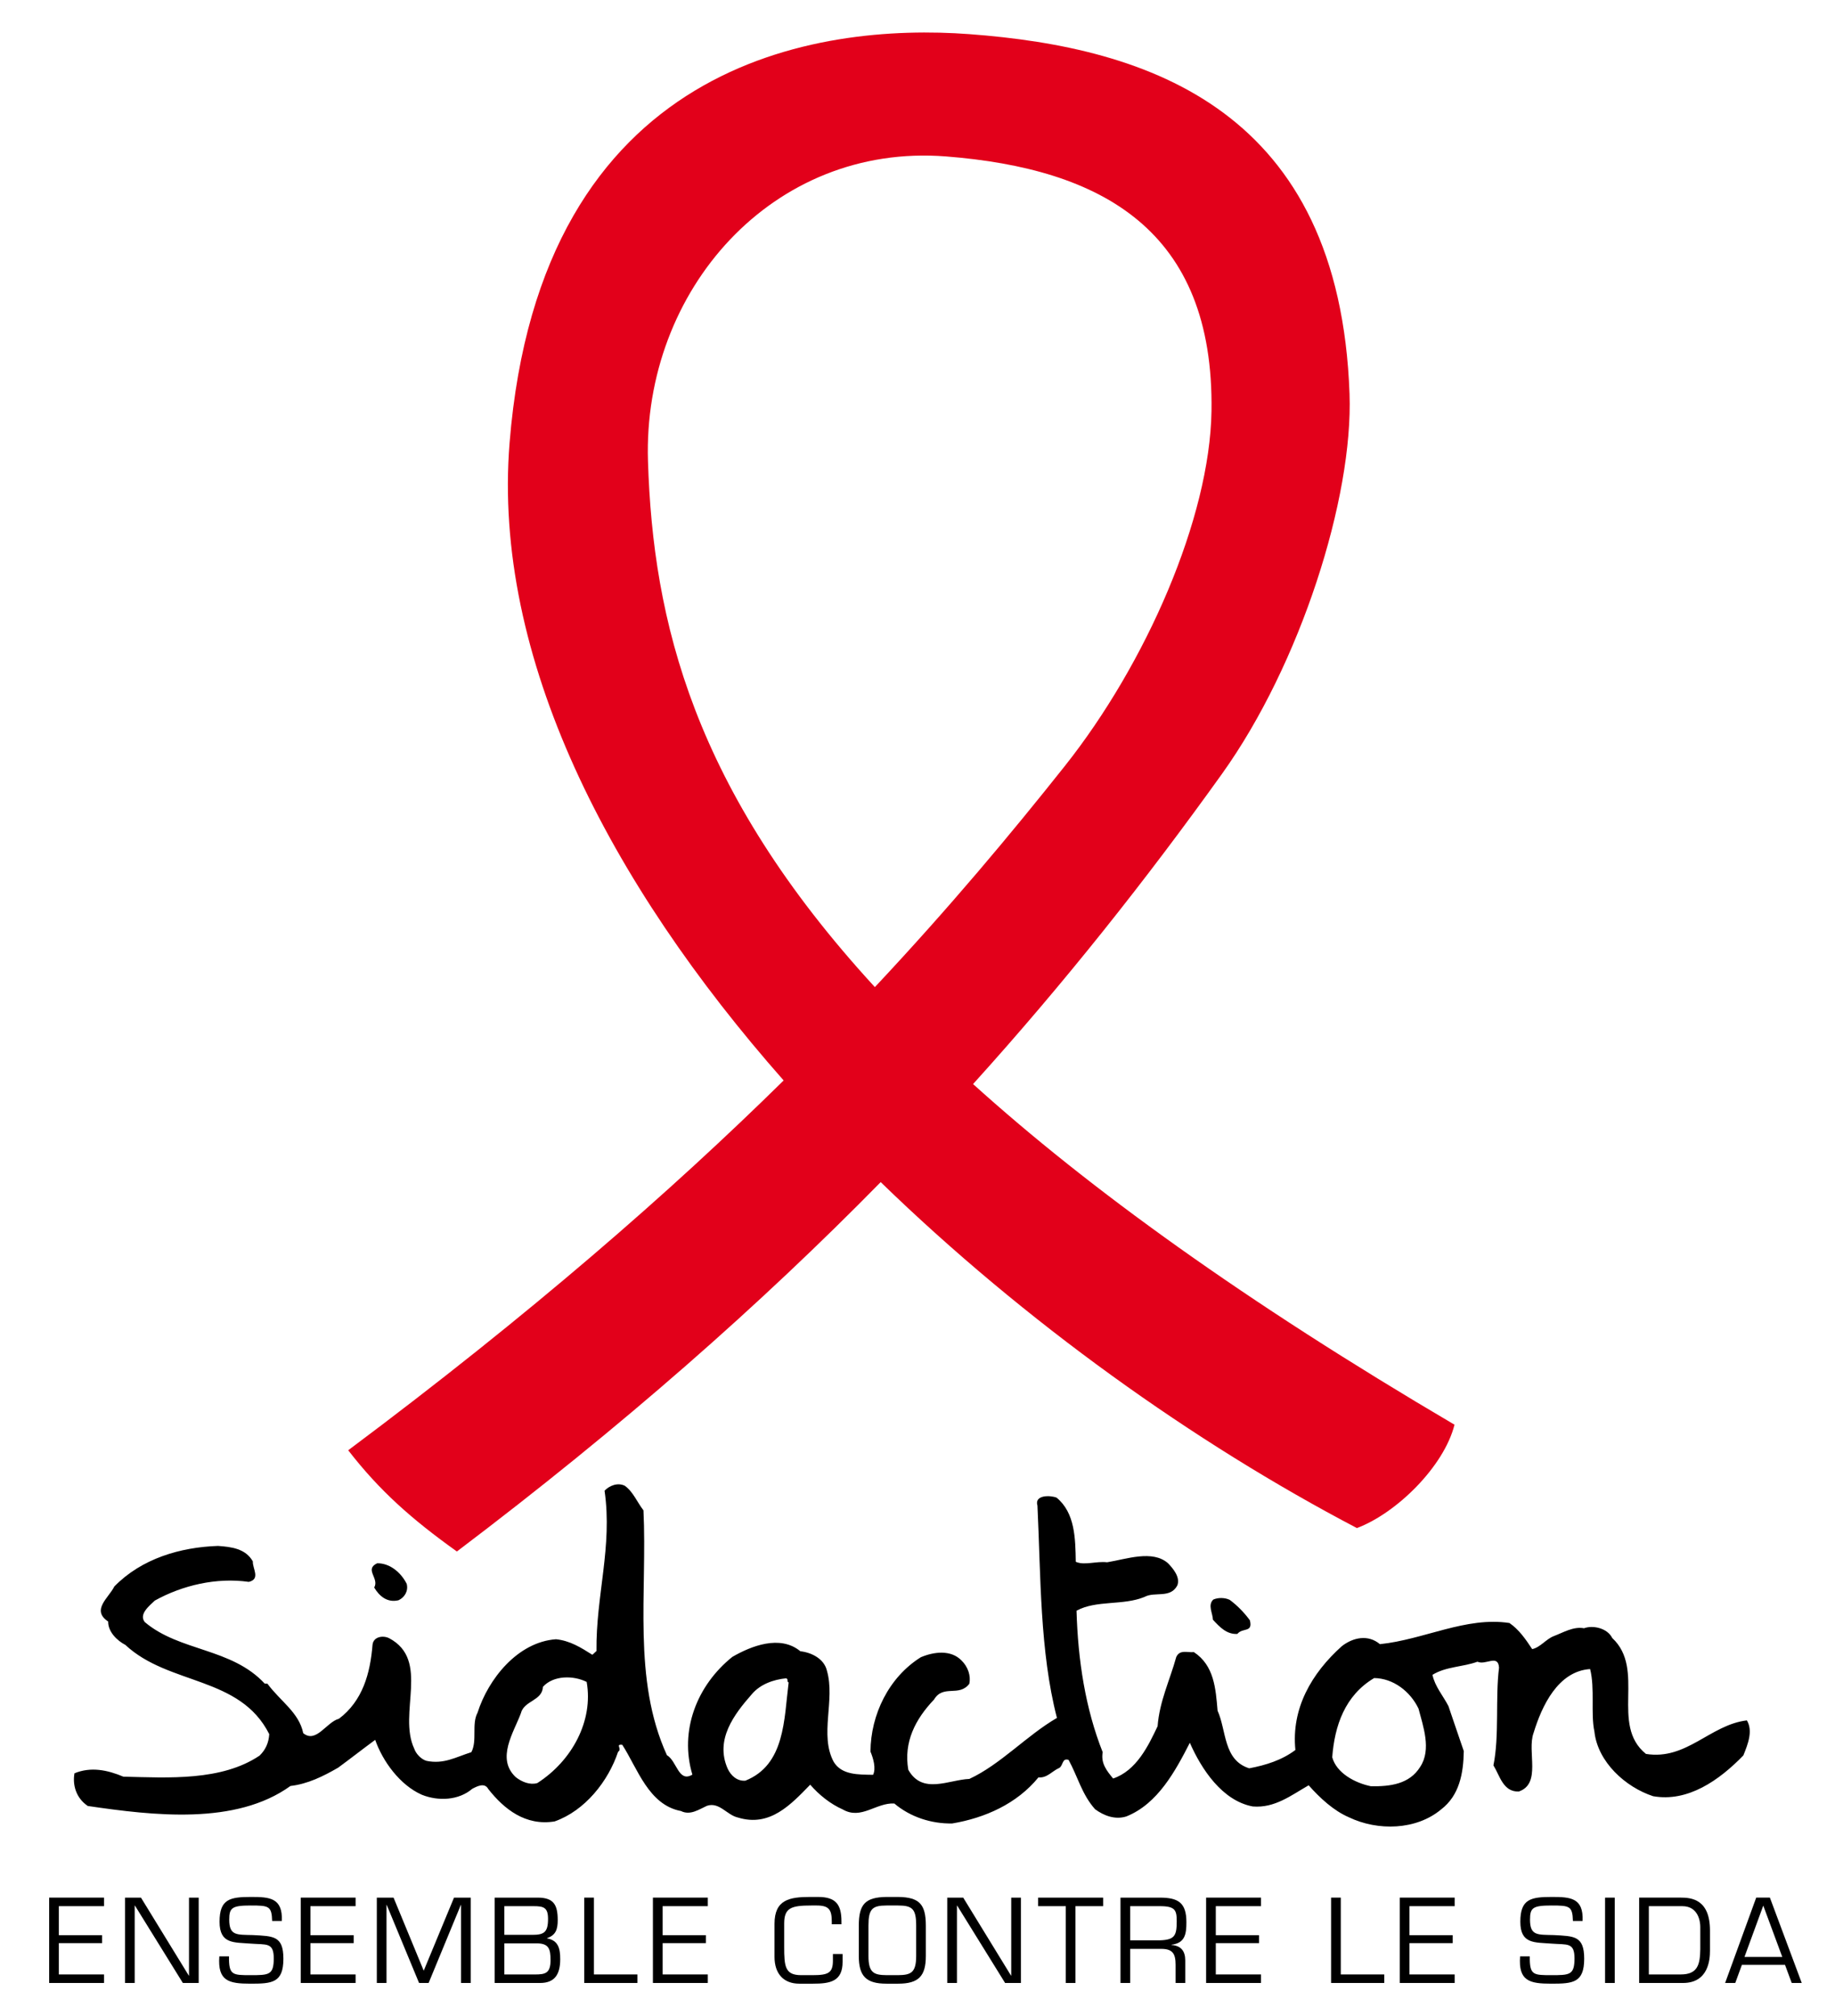 <svg width="91" height="100" viewBox="0 0 91 100" fill="none" xmlns="http://www.w3.org/2000/svg">
<g clip-path="url(#clip0_839_3531)">
<path d="M48.256 53.768C52.82 48.717 56.842 43.628 60.595 38.39C64.492 32.949 67.111 24.691 66.925 19.531C66.424 5.499 57.051 2.361 48.068 1.693C40.618 1.139 26.797 2.974 25.27 21.973C24.418 32.585 30.198 43.768 38.862 53.589C33.278 59.087 26.319 65.169 17.268 71.931C18.834 73.951 20.414 75.347 22.657 76.952C30.896 70.72 37.741 64.678 43.675 58.631C50.824 65.571 59.218 71.56 67.291 75.79C69.248 75.056 71.608 72.742 72.131 70.663C61.724 64.543 53.994 58.953 48.256 53.768ZM32.134 22.873C31.868 14.403 38.321 7.083 46.916 7.759C54.63 8.366 60.218 11.403 60.079 20.395C59.997 25.686 56.844 32.909 52.797 38.005C50.139 41.352 47.108 44.989 43.386 48.959C34.379 39.157 32.382 30.785 32.134 22.873Z" fill="#E2001A"/>
<path d="M20.17 78.559C20.257 78.913 20.067 79.224 19.769 79.368C19.211 79.508 18.809 79.168 18.557 78.739C18.823 78.279 18.052 77.842 18.705 77.536C19.353 77.528 19.901 78.018 20.17 78.559Z" fill="black"/>
<path d="M61.983 80.365C62.14 80.997 61.627 80.712 61.361 81.041C60.843 81.07 60.496 80.712 60.151 80.337C60.138 80.004 59.884 79.611 60.167 79.337C60.408 79.23 60.742 79.235 60.981 79.35C61.346 79.615 61.711 79.991 61.983 80.365Z" fill="black"/>
<path d="M31.91 74.91C32.106 78.968 31.354 83.289 33.074 87.056C33.569 87.341 33.645 88.435 34.336 88.019C33.685 85.843 34.553 83.598 36.316 82.18C37.249 81.639 38.684 81.069 39.69 81.899C40.244 81.963 40.869 82.269 41.008 82.864C41.43 84.334 40.625 86.043 41.345 87.387C41.743 88.041 42.557 88.016 43.298 88.028C43.451 87.716 43.31 87.214 43.168 86.879C43.178 85.045 44.077 83.189 45.666 82.196C46.299 81.927 47.153 81.811 47.681 82.356C48.01 82.676 48.151 83.123 48.071 83.511C47.561 84.187 46.775 83.527 46.318 84.298C45.396 85.265 44.805 86.403 45.043 87.778C45.745 89.029 47.053 88.272 48.072 88.232C49.62 87.515 50.92 86.072 52.415 85.207C51.559 81.898 51.617 78.158 51.448 74.675C51.289 74.154 52.049 74.147 52.399 74.282C53.312 75.037 53.33 76.296 53.349 77.463C53.772 77.655 54.368 77.423 54.904 77.487C55.851 77.334 57.154 76.856 57.922 77.534C58.177 77.797 58.54 78.228 58.386 78.633C58.042 79.294 57.27 78.931 56.766 79.201C55.704 79.647 54.376 79.349 53.386 79.889C53.458 82.371 53.829 84.747 54.684 86.908C54.583 87.462 54.892 87.837 55.201 88.212C56.355 87.822 56.948 86.592 57.407 85.617C57.501 84.378 58.017 83.331 58.331 82.188C58.503 81.801 58.889 81.975 59.205 81.942C60.214 82.605 60.288 83.755 60.381 84.848C60.829 85.837 60.659 87.297 61.949 87.706C62.766 87.552 63.566 87.305 64.24 86.797C64.031 84.739 65.04 82.995 66.543 81.648C67.104 81.212 67.847 81.057 68.432 81.548C70.62 81.323 72.694 80.17 74.854 80.499C75.331 80.822 75.675 81.326 75.983 81.794C76.391 81.707 76.676 81.287 77.067 81.144C77.532 80.966 78.037 80.659 78.554 80.759C78.982 80.6 79.703 80.74 79.954 81.244C81.632 82.807 79.831 85.538 81.624 86.992C83.638 87.319 84.813 85.542 86.631 85.329C86.938 85.852 86.686 86.496 86.455 87.067C85.252 88.307 83.698 89.394 81.98 89.089C80.617 88.643 79.229 87.398 79.068 85.878C78.877 84.987 79.101 83.749 78.856 82.783C77.262 82.888 76.458 84.616 76.049 85.961C75.719 86.882 76.454 88.467 75.319 88.857C74.54 88.882 74.385 88.083 74.061 87.56C74.361 86.102 74.149 84.21 74.339 82.713C74.294 82.027 73.674 82.61 73.27 82.418C72.544 82.685 71.711 82.653 71.038 83.069C71.158 83.645 71.559 84.096 71.829 84.618C72.076 85.363 72.342 86.108 72.591 86.852C72.573 87.963 72.371 89.052 71.471 89.742C70.234 90.778 68.325 90.822 66.892 90.134C66.138 89.808 65.463 89.186 64.898 88.548C64.02 89.052 63.214 89.688 62.124 89.598C60.609 89.314 59.578 87.743 59.006 86.439C58.299 87.817 57.422 89.469 55.857 90.093C55.298 90.269 54.746 90.057 54.307 89.736C53.652 89.003 53.444 88.111 52.994 87.29C52.662 87.173 52.73 87.581 52.524 87.69C52.188 87.833 51.924 88.2 51.499 88.155C50.423 89.472 48.839 90.169 47.224 90.441C46.205 90.462 45.155 90.132 44.35 89.451C43.444 89.401 42.708 90.278 41.791 89.745C41.183 89.477 40.617 89.024 40.18 88.518C39.22 89.502 38.184 90.634 36.599 90.148C36.046 90.027 35.668 89.355 35.053 89.568C34.661 89.746 34.23 90.055 33.771 89.825C32.165 89.523 31.62 87.718 30.86 86.54C30.49 86.497 30.875 86.745 30.651 86.888C30.166 88.344 29.012 89.808 27.505 90.34C26.057 90.576 24.997 89.727 24.215 88.734C24.035 88.398 23.663 88.596 23.42 88.722C22.744 89.303 21.724 89.343 20.916 89.016C19.83 88.535 18.978 87.356 18.606 86.295C17.988 86.749 17.387 87.221 16.77 87.674C16.022 88.106 15.258 88.484 14.404 88.582C11.69 90.54 7.605 90.05 4.353 89.574C3.767 89.177 3.591 88.526 3.693 87.953C4.513 87.614 5.343 87.794 6.116 88.12C8.355 88.174 10.983 88.344 12.872 87.077C13.173 86.785 13.327 86.435 13.352 86.011C11.897 83.118 8.371 83.6 6.217 81.585C5.813 81.376 5.357 80.942 5.364 80.425C4.504 79.856 5.402 79.24 5.669 78.688C7.023 77.302 8.94 76.739 10.811 76.676C11.477 76.723 12.179 76.808 12.539 77.444C12.517 77.794 12.933 78.32 12.339 78.459C10.732 78.23 9.04 78.63 7.677 79.387C7.414 79.641 6.871 80.059 7.179 80.452C8.915 81.923 11.473 81.722 13.131 83.507C13.187 83.508 13.206 83.508 13.261 83.508C13.895 84.37 14.832 84.94 15.037 85.962C15.677 86.491 16.194 85.406 16.807 85.249C17.987 84.36 18.361 82.995 18.475 81.572C18.519 81.183 18.982 81.098 19.295 81.251C21.352 82.338 19.719 84.98 20.543 86.733C20.632 86.993 20.887 87.256 21.145 87.335C22.013 87.515 22.593 87.153 23.374 86.906C23.679 86.337 23.376 85.517 23.682 84.948C24.207 83.29 25.662 81.442 27.57 81.305C28.255 81.371 28.805 81.712 29.374 82.074C29.448 82.019 29.505 81.946 29.58 81.891C29.548 79.131 30.382 76.719 29.981 73.936C30.226 73.68 30.635 73.52 30.985 73.692C31.405 73.995 31.601 74.516 31.91 74.91ZM68.147 83.229C66.69 84.094 66.184 85.605 66.067 87.158C66.278 87.94 67.195 88.435 67.99 88.596C68.934 88.61 69.898 88.495 70.43 87.633C70.999 86.772 70.572 85.618 70.346 84.744C69.933 83.885 69.091 83.243 68.147 83.229ZM38.984 83.241C38.353 83.305 37.702 83.535 37.286 84.028C36.401 85.034 35.456 86.278 36.081 87.713C36.243 88.068 36.553 88.35 36.961 88.32C38.936 87.535 38.878 85.275 39.11 83.446C39 83.408 39.112 83.28 38.984 83.241ZM26.923 83.665C26.894 84.368 25.987 84.336 25.829 84.981C25.481 85.92 24.591 87.221 25.576 88.144C25.887 88.389 26.292 88.544 26.646 88.438C28.366 87.335 29.434 85.352 29.094 83.421C28.45 83.097 27.451 83.081 26.923 83.665Z" fill="black"/>
<path d="M2.918 95.983H5.064V96.377H2.918V97.93H5.159V98.353H2.438V94.119H5.159V94.543H2.918V95.983Z" fill="black"/>
<path d="M9.853 98.353H9.068L6.692 94.515H6.68V98.353H6.201V94.12H6.991L9.362 97.987H9.373V94.12H9.853V98.353Z" fill="black"/>
<mask id="mask0_839_3531" style="mask-type:luminance" maskUnits="userSpaceOnUse" x="-312" y="-545" width="479" height="677">
<path d="M-311.676 131.355H166.326V-544.675H-311.676V131.355Z" fill="white"/>
</mask>
<g mask="url(#mask0_839_3531)">
<path d="M10.888 95.316C10.888 94.187 11.408 94.086 12.451 94.086C13.366 94.086 14.026 94.125 13.976 95.277H13.496C13.474 94.537 13.332 94.51 12.434 94.51C11.498 94.51 11.368 94.627 11.368 95.215C11.368 96.022 11.751 95.955 12.542 95.977C13.547 96.033 14.054 96.005 14.054 97.151C14.054 98.348 13.491 98.388 12.422 98.388C11.345 98.388 10.786 98.258 10.877 97.033H11.356C11.345 97.965 11.526 97.965 12.422 97.965C13.327 97.965 13.576 97.965 13.576 97.134C13.576 96.327 13.213 96.462 12.44 96.401C11.605 96.333 10.888 96.434 10.888 95.316Z" fill="black"/>
</g>
<path d="M15.394 95.983H17.539V96.377H15.394V97.93H17.635V98.353H14.914V94.119H17.635V94.543H15.394V95.983Z" fill="black"/>
<path d="M21.256 98.353H20.782L19.178 94.481H19.167V98.353H18.687V94.12H19.517L21.013 97.744L22.515 94.12H23.345V98.353H22.865V94.481H22.854L21.256 98.353Z" fill="black"/>
<mask id="mask1_839_3531" style="mask-type:luminance" maskUnits="userSpaceOnUse" x="-312" y="-545" width="479" height="677">
<path d="M-311.676 131.355H166.326V-544.675H-311.676V131.355Z" fill="white"/>
</mask>
<g mask="url(#mask1_839_3531)">
<path d="M24.53 98.353V94.12H26.676C27.472 94.12 27.658 94.498 27.658 95.238C27.658 95.683 27.567 95.983 27.127 96.13V96.141C27.692 96.242 27.782 96.649 27.782 97.174C27.782 97.936 27.5 98.353 26.784 98.353H24.53ZM25.011 97.931H26.529C27.049 97.931 27.302 97.868 27.302 97.219C27.302 96.661 27.218 96.378 26.585 96.389H25.011V97.931ZM25.011 95.966H26.405C26.98 95.966 27.178 95.836 27.178 95.176C27.178 94.605 26.959 94.543 26.456 94.543H25.011V95.966Z" fill="black"/>
</g>
<path d="M29.454 97.93H31.611V98.353H28.974V94.119H29.454V97.93Z" fill="black"/>
<path d="M32.86 95.983H35.005V96.377H32.86V97.93H35.101V98.353H32.379V94.119H35.101V94.543H32.86V95.983Z" fill="black"/>
<mask id="mask2_839_3531" style="mask-type:luminance" maskUnits="userSpaceOnUse" x="-312" y="-545" width="479" height="677">
<path d="M-311.676 131.355H166.326V-544.675H-311.676V131.355Z" fill="white"/>
</mask>
<g mask="url(#mask2_839_3531)">
<path d="M39.64 98.388C38.866 98.388 38.409 97.902 38.409 97.056V95.418C38.409 94.221 39.149 94.086 40.176 94.086H40.571C41.457 94.086 41.729 94.469 41.729 95.305V95.441H41.249V95.322C41.249 94.73 41.124 94.51 40.503 94.51H40.233C39.239 94.51 38.889 94.627 38.889 95.402V96.564C38.889 97.529 38.929 97.965 39.73 97.965H40.3C41.068 97.965 41.305 97.857 41.305 97.252V96.915H41.785V97.309C41.785 98.28 41.164 98.388 40.317 98.388H39.64Z" fill="black"/>
<path d="M44.536 94.086C45.592 94.098 45.913 94.447 45.913 95.508V97.016C45.913 98.015 45.552 98.388 44.536 98.388H43.966C42.949 98.388 42.589 98.015 42.589 97.016V95.508C42.589 94.447 42.91 94.098 43.966 94.086H44.536ZM43.966 94.51C43.255 94.51 43.068 94.684 43.068 95.508V97.016C43.068 97.857 43.344 97.958 43.966 97.965H44.536C45.157 97.958 45.434 97.857 45.434 97.016V95.508C45.434 94.684 45.248 94.51 44.536 94.51H43.966Z" fill="black"/>
</g>
<path d="M50.628 98.353H49.844L47.467 94.515H47.456V98.353H46.976V94.12H47.767L50.137 97.987H50.148V94.12H50.628V98.353Z" fill="black"/>
<path d="M53.334 98.353H52.854V94.543H51.482V94.12H54.706V94.543H53.334V98.353Z" fill="black"/>
<mask id="mask3_839_3531" style="mask-type:luminance" maskUnits="userSpaceOnUse" x="-312" y="-545" width="479" height="677">
<path d="M-311.676 131.355H166.326V-544.675H-311.676V131.355Z" fill="white"/>
</mask>
<g mask="url(#mask3_839_3531)">
<path d="M56.047 98.353H55.566V94.12H57.52C58.435 94.12 58.835 94.374 58.835 95.34C58.835 95.931 58.767 96.372 58.095 96.457V96.469C58.57 96.502 58.778 96.773 58.778 97.231V98.353H58.299V97.456C58.299 96.92 58.169 96.661 57.587 96.661H56.047V98.353ZM57.526 96.237C58.265 96.214 58.355 95.989 58.355 95.289C58.355 94.747 58.282 94.543 57.526 94.543H56.047V96.237H57.526Z" fill="black"/>
</g>
<path d="M60.293 95.983H62.438V96.377H60.293V97.93H62.534V98.353H59.813V94.119H62.534V94.543H60.293V95.983Z" fill="black"/>
<path d="M66.491 97.93H68.647V98.353H66.011V94.119H66.491V97.93Z" fill="black"/>
<path d="M69.897 95.983H72.042V96.377H69.897V97.93H72.138V98.353H69.418V94.119H72.138V94.543H69.897V95.983Z" fill="black"/>
<mask id="mask4_839_3531" style="mask-type:luminance" maskUnits="userSpaceOnUse" x="-312" y="-545" width="479" height="677">
<path d="M-311.676 131.355H166.326V-544.675H-311.676V131.355Z" fill="white"/>
</mask>
<g mask="url(#mask4_839_3531)">
<path d="M75.395 95.316C75.395 94.187 75.914 94.086 76.959 94.086C77.874 94.086 78.534 94.125 78.483 95.277H78.003C77.981 94.537 77.839 94.51 76.942 94.51C76.004 94.51 75.875 94.627 75.875 95.215C75.875 96.022 76.259 95.955 77.05 95.977C78.054 96.033 78.562 96.005 78.562 97.151C78.562 98.348 77.997 98.388 76.931 98.388C75.852 98.388 75.293 98.258 75.383 97.033H75.864C75.852 97.965 76.033 97.965 76.931 97.965C77.833 97.965 78.082 97.965 78.082 97.134C78.082 96.327 77.721 96.462 76.948 96.401C76.112 96.333 75.395 96.434 75.395 95.316Z" fill="black"/>
</g>
<path d="M80.077 98.353H79.597V94.12H80.077V98.353Z" fill="black"/>
<mask id="mask5_839_3531" style="mask-type:luminance" maskUnits="userSpaceOnUse" x="-312" y="-545" width="479" height="677">
<path d="M-311.676 131.355H166.326V-544.675H-311.676V131.355Z" fill="white"/>
</mask>
<g mask="url(#mask5_839_3531)">
<path d="M81.288 94.119H83.349C83.862 94.119 84.8 94.188 84.8 95.751V96.762C84.8 97.18 84.731 98.353 83.461 98.353H81.288V94.119ZM83.349 97.93C84.195 97.93 84.308 97.433 84.319 96.677V95.565C84.319 95.328 84.235 94.543 83.428 94.543H81.768V97.93H83.349Z" fill="black"/>
</g>
<path d="M86.382 97.456L86.054 98.353H85.551L87.093 94.119H87.771L89.351 98.353H88.854L88.522 97.456H86.382ZM87.443 94.515L86.511 97.061H88.385L87.443 94.515Z" fill="black"/>
</g>
<defs>
<clipPath id="clip0_839_3531">
<rect width="90.137" height="100" fill="white" transform="translate(0.826)"/>
</clipPath>
</defs>
</svg>
